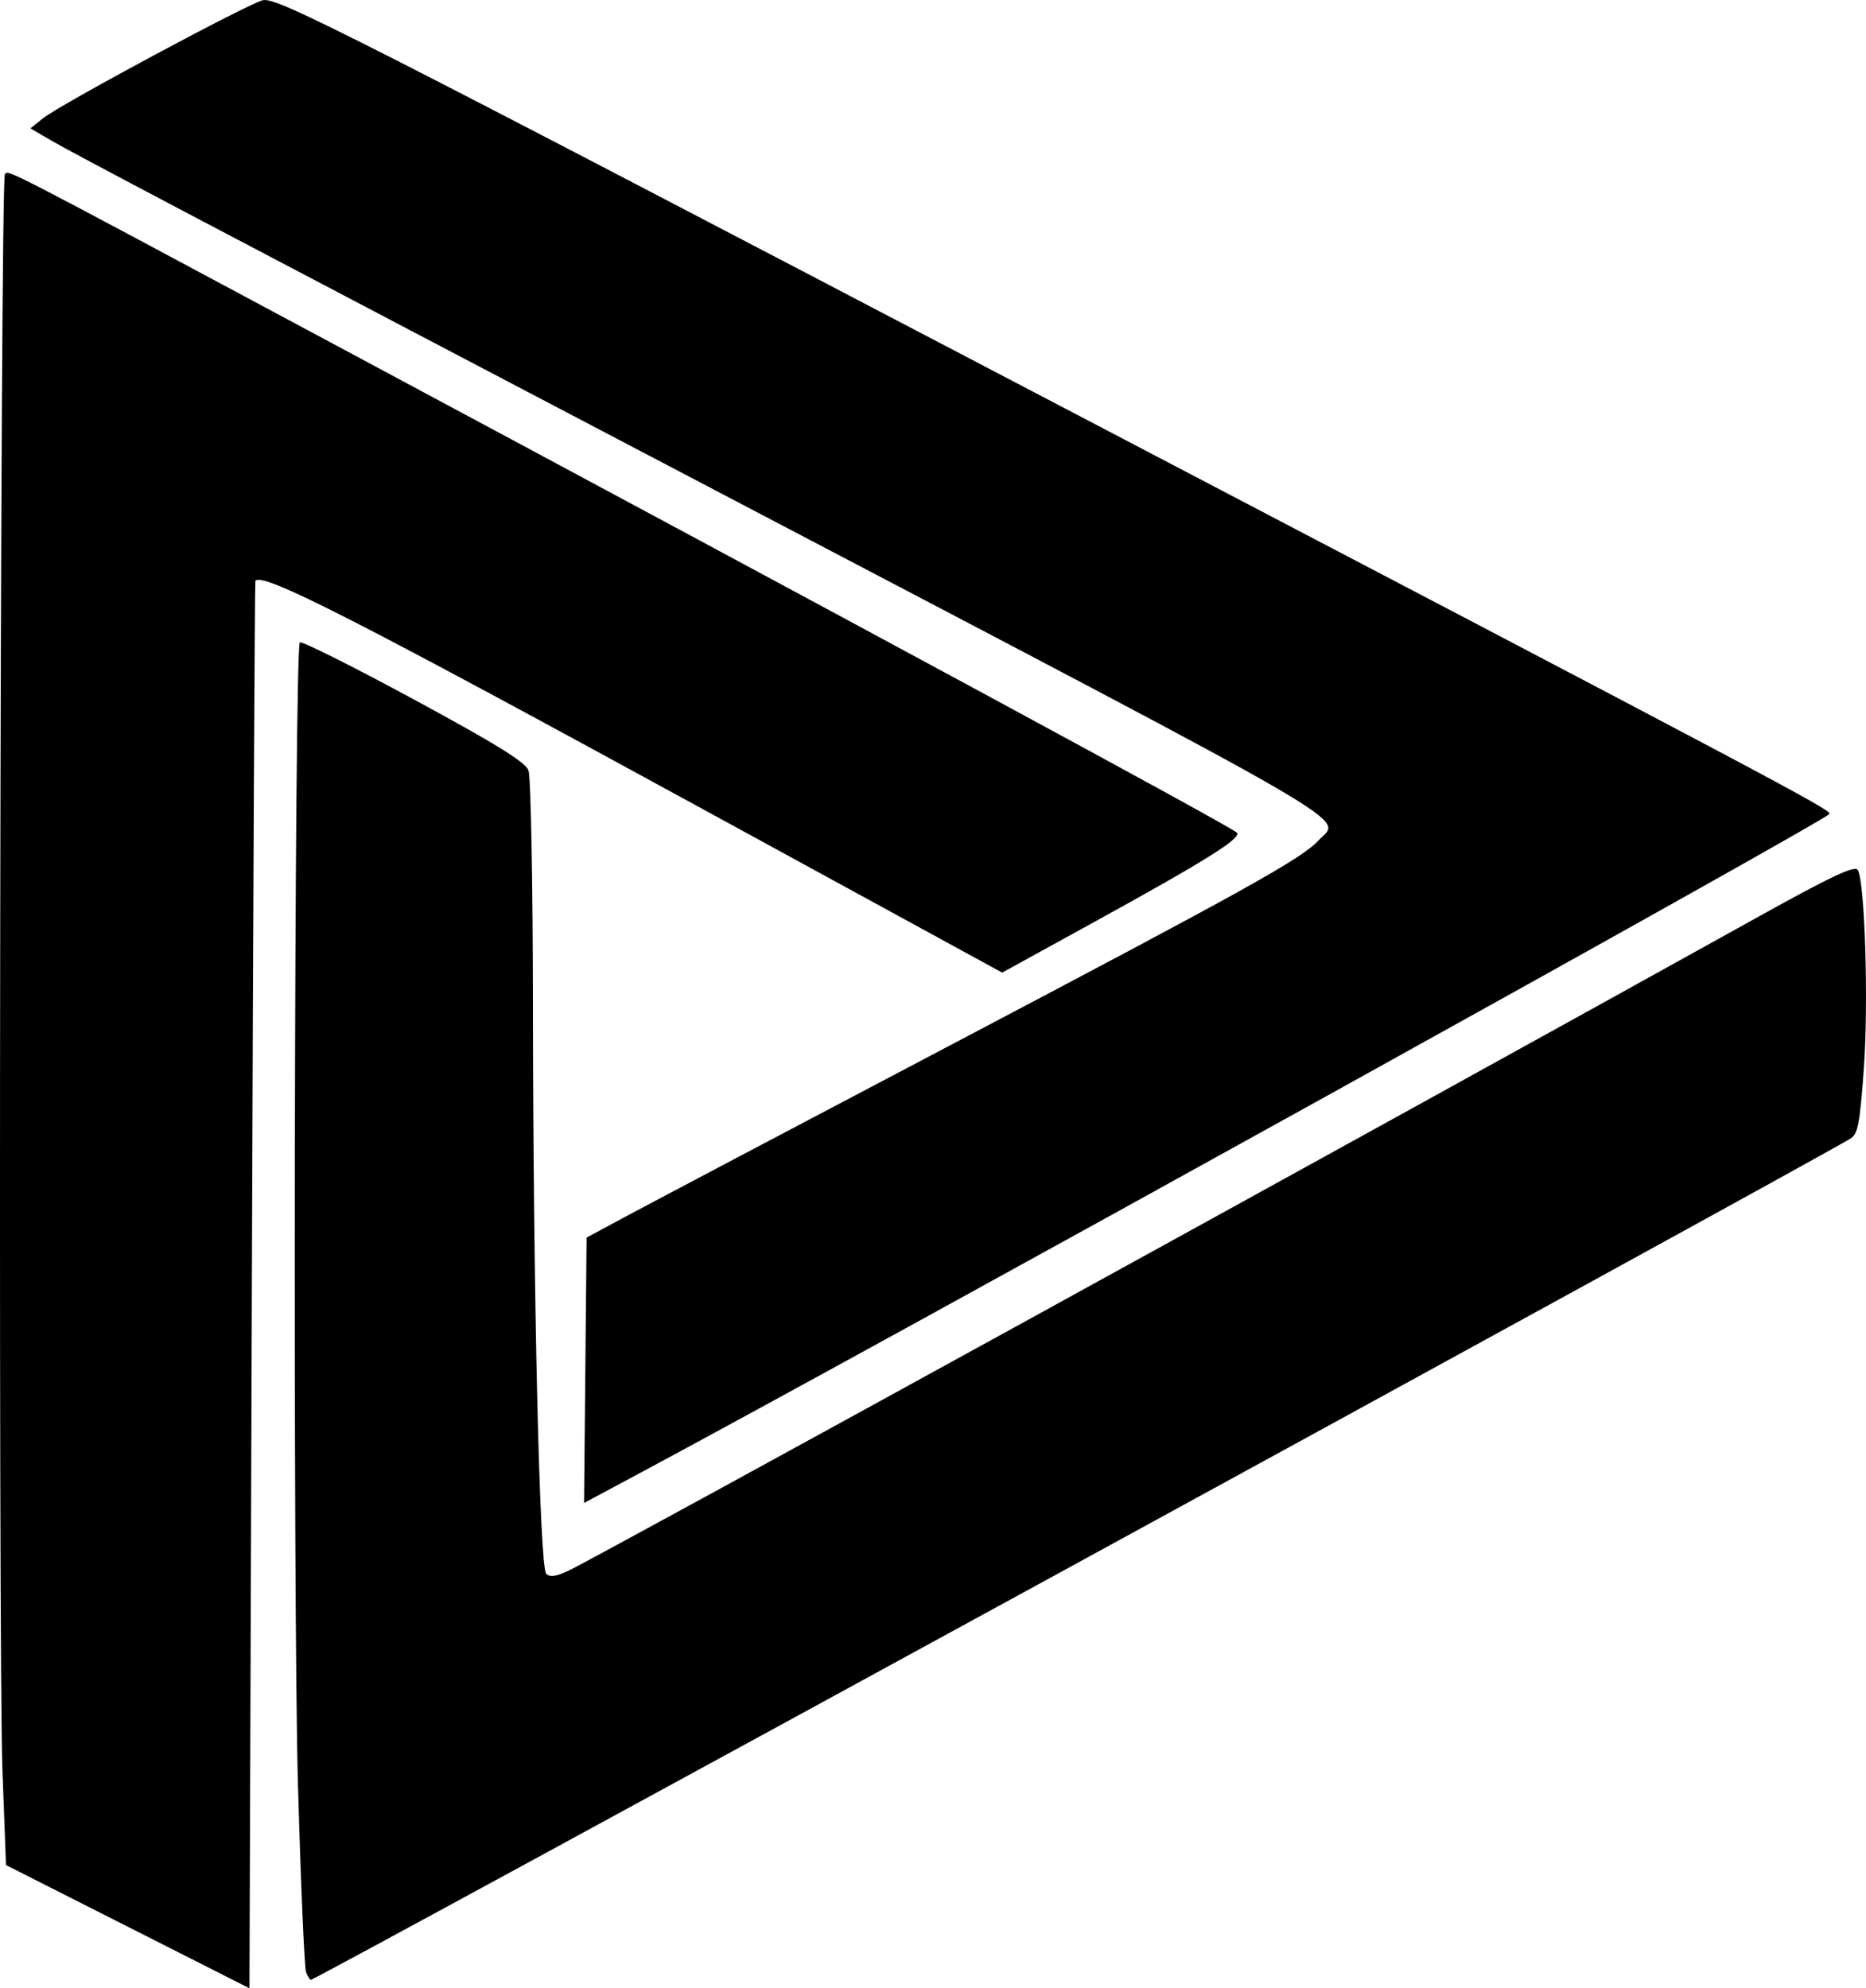 <?xml version="1.0" encoding="UTF-8" standalone="no"?>
<!-- Created with Inkscape (http://www.inkscape.org/) -->

<svg
   width="398.535"
   height="424.583"
   viewBox="0 0 105.446 112.337"
   version="1.1"
   id="svg156717"
   inkscape:version="1.2.2 (b0a8486541, 2022-12-01)"
   sodipodi:docname="logo--black-cropped.svg"
   xml:space="preserve"
   xmlns:inkscape="http://www.inkscape.org/namespaces/inkscape"
   xmlns:sodipodi="http://sodipodi.sourceforge.net/DTD/sodipodi-0.dtd"
   xmlns="http://www.w3.org/2000/svg"
   xmlns:svg="http://www.w3.org/2000/svg"><sodipodi:namedview
     id="namedview156719"
     pagecolor="#ffffff"
     bordercolor="#000000"
     borderopacity="0.25"
     inkscape:showpageshadow="2"
     inkscape:pageopacity="0.0"
     inkscape:pagecheckerboard="0"
     inkscape:deskcolor="#d1d1d1"
     inkscape:document-units="mm"
     showgrid="false"
     inkscape:zoom="0.19920333"
     inkscape:cx="6734.3252"
     inkscape:cy="3212.7977"
     inkscape:window-width="1920"
     inkscape:window-height="1027"
     inkscape:window-x="0"
     inkscape:window-y="0"
     inkscape:window-maximized="1"
     inkscape:current-layer="layer1" /><defs
     id="defs156714" /><g
     inkscape:label="Calque 1"
     inkscape:groupmode="layer"
     id="layer1"
     transform="translate(-990.519,-1083.309)"><path
       style="fill:#000000;stroke-width:0.265"
       d="m 997.737,1192.165 -6.879,-3.481 -0.199,-5.292 c -0.257,-6.835 -0.13,-89.982 0.137,-90.25 0.228,-0.228 -0.178,-0.437 17.392,8.972 31.463,16.848 51.812,27.851 52.223,28.238 0.31,0.291 -1.728,1.569 -8.028,5.032 l -5.233,2.877 -16.505,-9.014 c -20.062,-10.957 -25.244,-13.604 -25.695,-13.125 -0.034,0.036 -0.124,17.944 -0.198,39.795 l -0.136,39.729 z m 10.076,2.566 c -0.092,-0.24 -0.296,-4.972 -0.454,-10.517 -0.297,-10.438 -0.211,-64.295 0.103,-64.609 0.094,-0.094 2.985,1.352 6.425,3.212 4.656,2.518 6.316,3.545 6.495,4.017 0.133,0.349 0.246,6.252 0.252,13.118 0.015,16.494 0.374,31.893 0.752,32.272 0.209,0.209 0.563,0.159 1.281,-0.183 1.781,-0.85 45.145,-24.678 67.233,-36.946 4.093,-2.273 5.433,-2.904 5.598,-2.637 0.404,0.654 0.615,7.498 0.346,11.216 -0.228,3.146 -0.337,3.714 -0.764,3.969 -3.023,1.8 -86.719,47.525 -86.992,47.525 -0.059,0 -0.183,-0.196 -0.275,-0.436 z m 15.783,-34.002 0.07,-7.496 2.117,-1.14 c 1.164,-0.627 9.363,-4.954 18.22,-9.615 17.215,-9.06 20.046,-10.635 21.048,-11.709 1.246,-1.335 3.298,-0.144 -33.315,-19.339 -30.409,-15.942 -36.989,-19.408 -38.337,-20.192 l -1.163,-0.677 0.725,-0.578 c 0.991,-0.79 11.674,-6.522 12.422,-6.665 0.829,-0.159 4.62,1.77 44.143,22.451 41.534,21.733 44.379,23.241 44.383,23.52 0,0.266 -53.581,29.949 -67.537,37.412 l -2.848,1.523 z"
       id="path303" /></g></svg>
